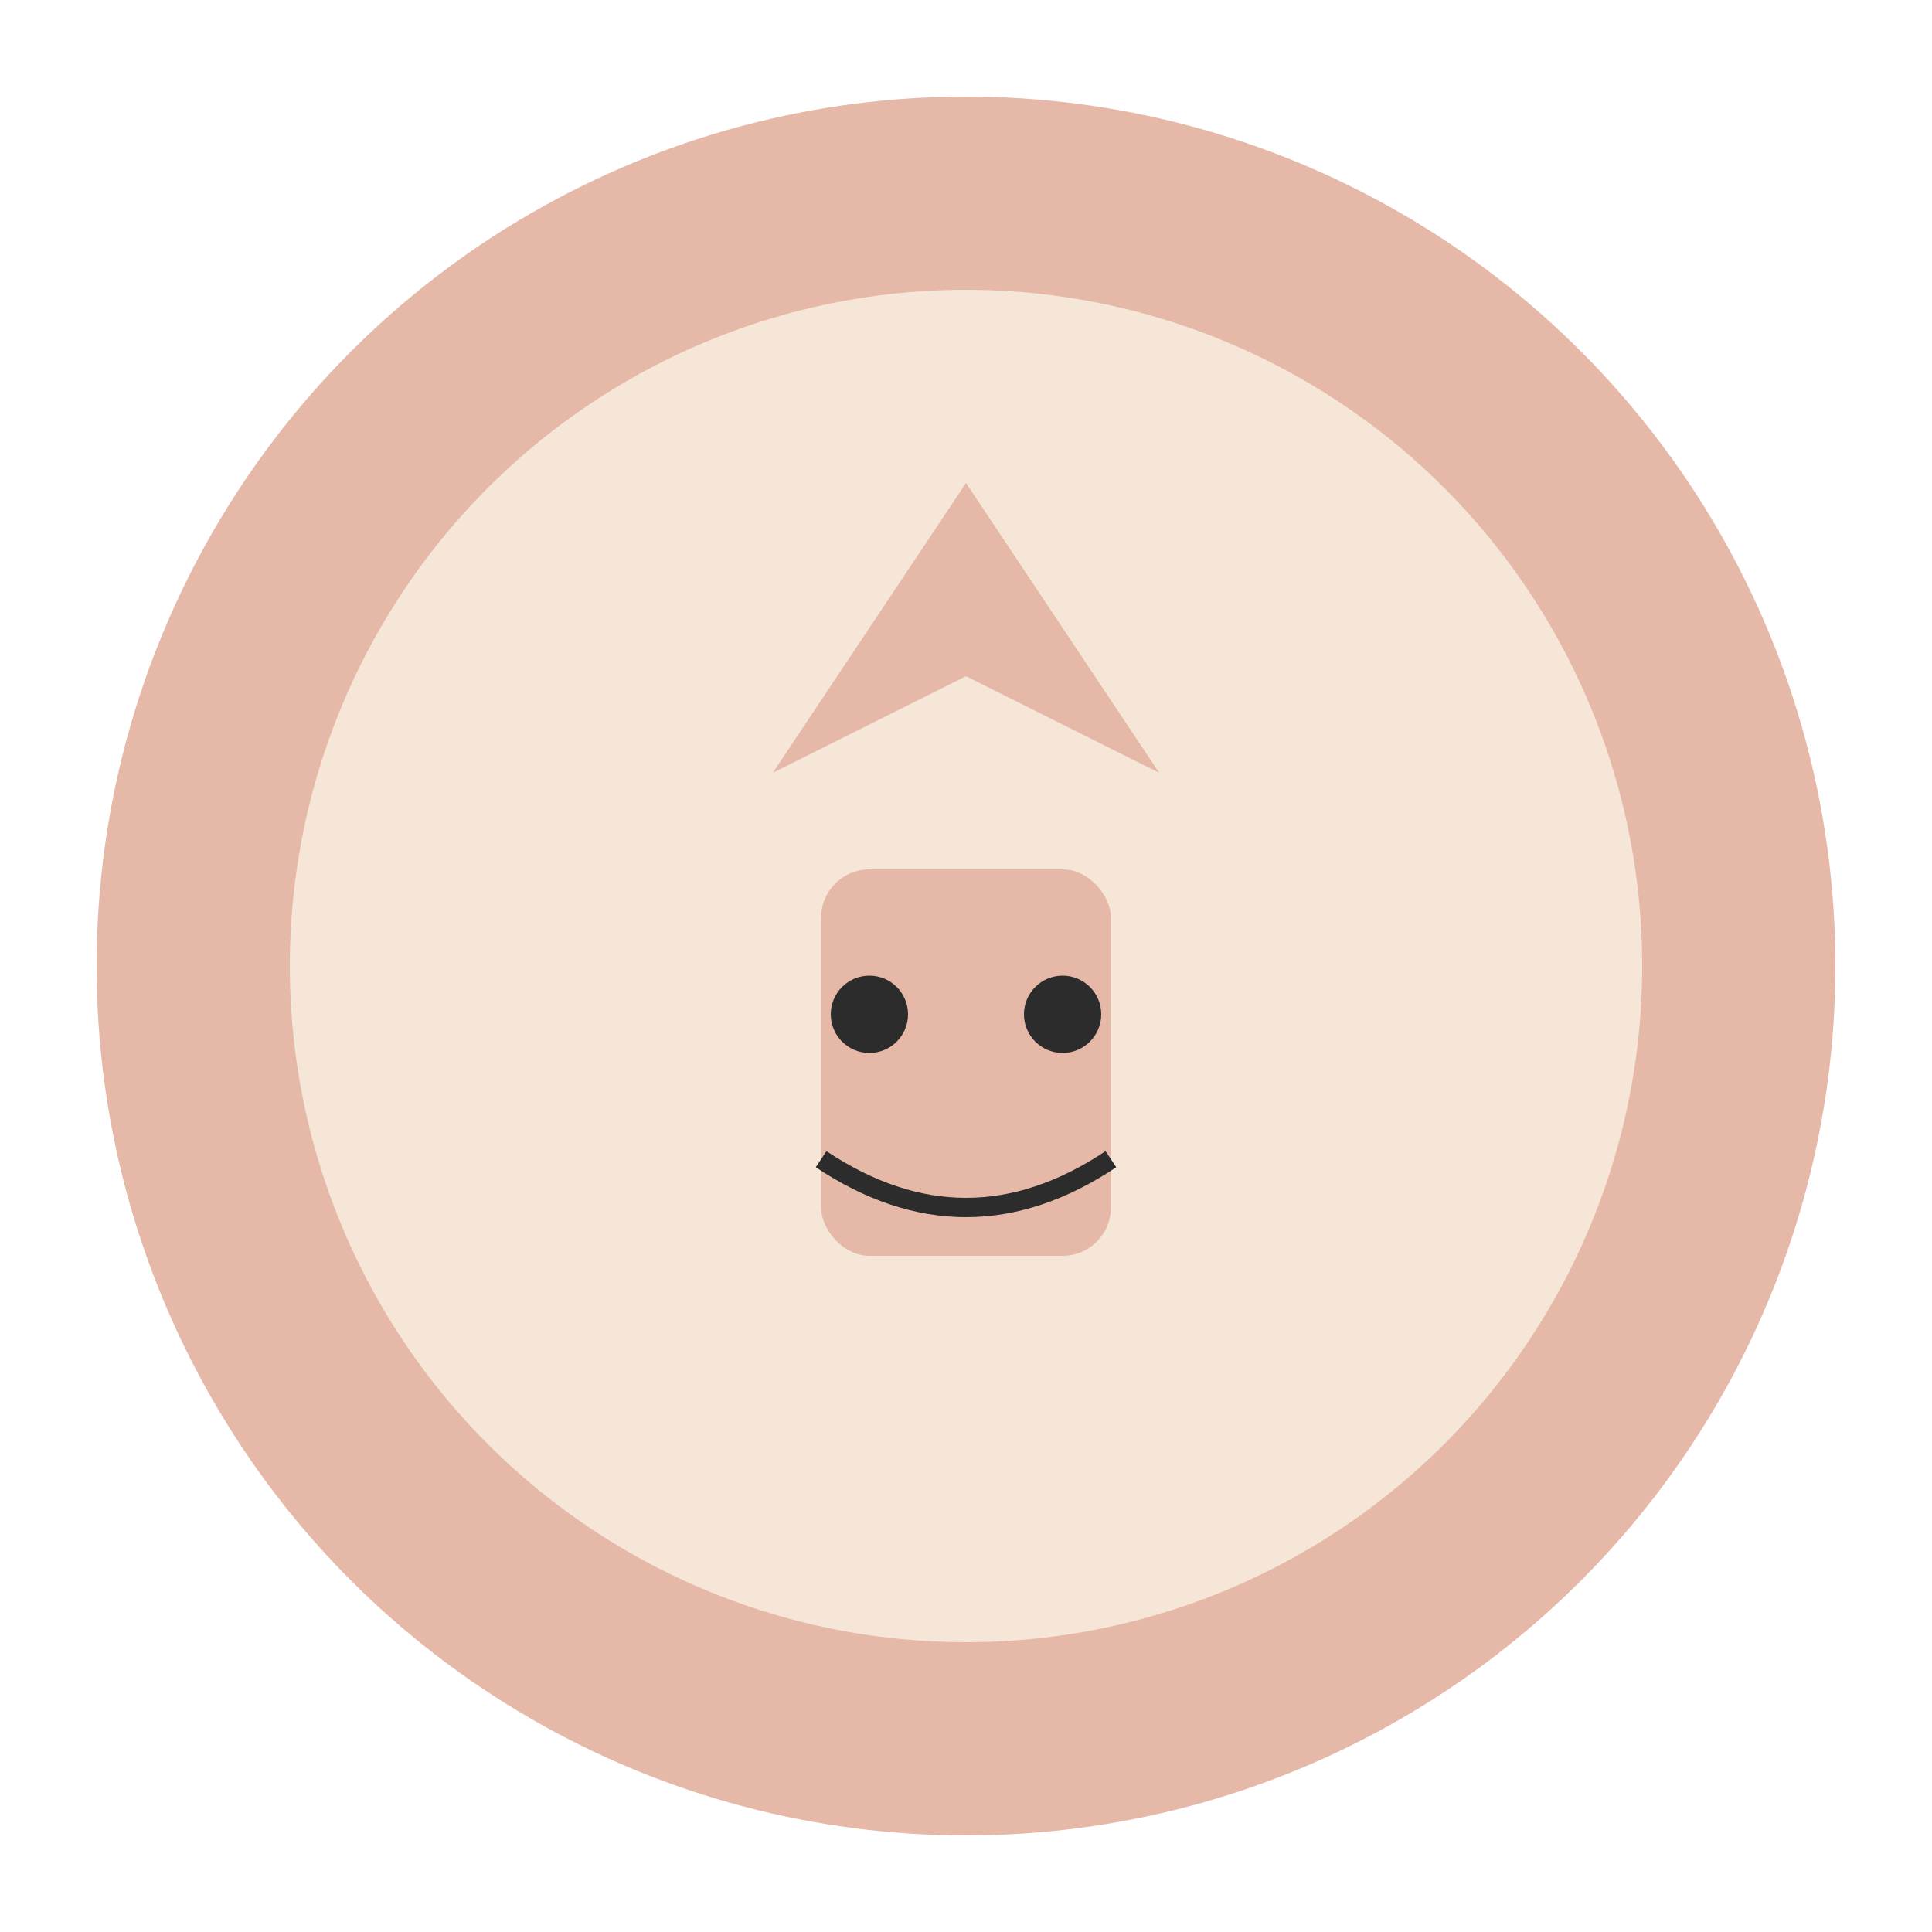 <svg width="200" height="200" viewBox="0 0 200 200" fill="none" xmlns="http://www.w3.org/2000/svg">
  <circle cx="100" cy="100" r="90" fill="#E5B8A8"/>
  <circle cx="100" cy="100" r="70" fill="#F5E6D8"/>
  <path d="M100 50 L120 80 L100 70 L80 80 Z" fill="#E5B8A8"/>
  <rect x="85" y="90" width="30" height="40" rx="5" fill="#E5B8A8"/>
  <circle cx="90" cy="105" r="4" fill="#2C2C2C"/>
  <circle cx="110" cy="105" r="4" fill="#2C2C2C"/>
  <path d="M85 120 Q100 130 115 120" stroke="#2C2C2C" stroke-width="2" fill="none"/>
</svg>

